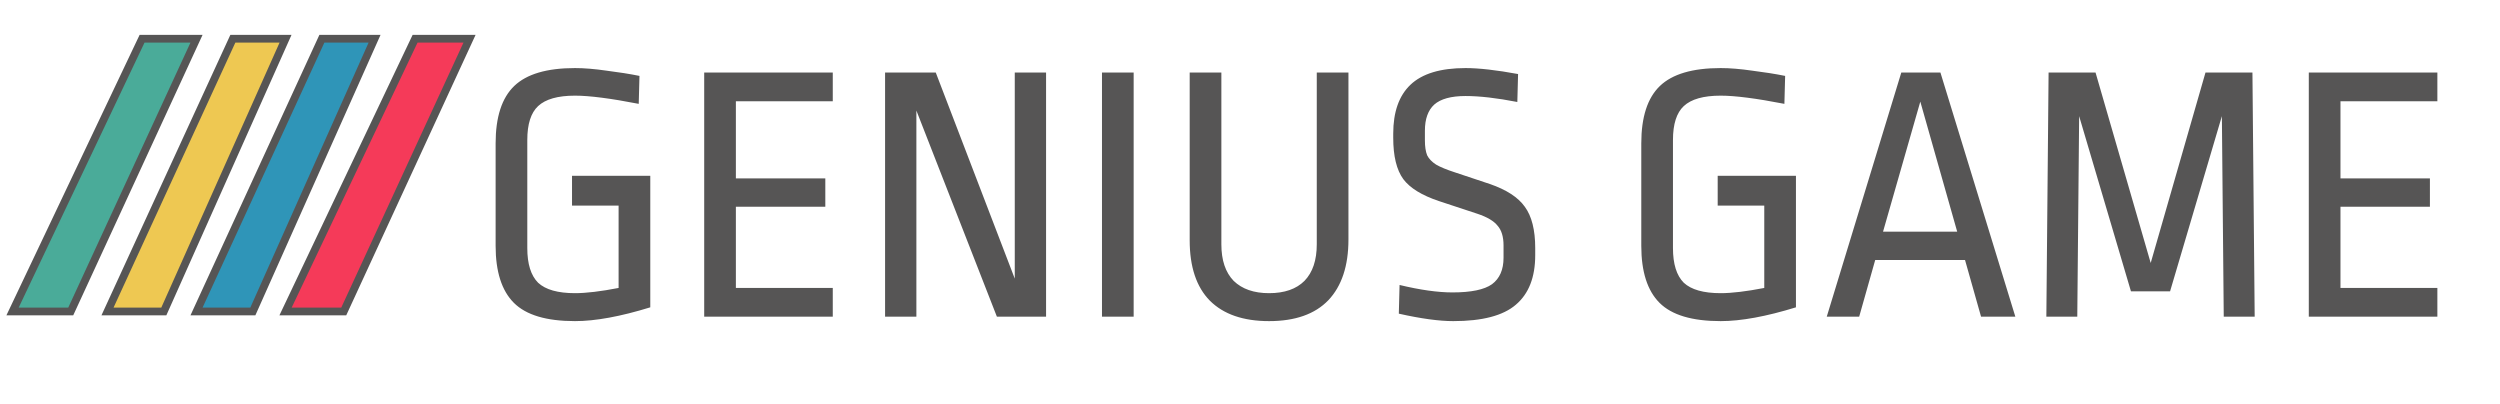 <svg width="322" height="52" viewBox="0 0 322 52" fill="none" xmlns="http://www.w3.org/2000/svg">
<g clip-path="url(#clip0)">
<path d="M1.615 40.118L18.299 4.988H25.312L9.111 40.118H1.615Z" fill="#4AAB99" stroke="#565555"/>
<path d="M13.846 40.118L29.992 4.988H36.778L21.1 40.118H13.846Z" fill="#EEC852" stroke="#565555"/>
<path d="M25.312 40.118L41.459 4.988H48.245L32.566 40.118H25.312Z" fill="#2F95B8" stroke="#565555"/>
<path d="M36.778 40.118L53.463 4.988H60.476L44.275 40.118H36.778Z" fill="#F53A59" stroke="#565555"/>
<path d="M74.06 8.768C75.244 8.768 76.604 8.88 78.14 9.104C79.676 9.296 81.084 9.52 82.364 9.776L82.268 13.376C78.652 12.672 75.916 12.32 74.06 12.32C71.852 12.32 70.268 12.768 69.308 13.664C68.38 14.528 67.916 15.984 67.916 18.032V31.952C67.916 34 68.38 35.488 69.308 36.416C70.268 37.312 71.852 37.76 74.06 37.76C75.5 37.76 77.372 37.536 79.676 37.088V26.48H73.676V22.64H83.756V39.584C79.916 40.768 76.684 41.36 74.06 41.36C70.38 41.36 67.756 40.576 66.188 39.008C64.62 37.44 63.836 34.992 63.836 31.664V18.464C63.836 15.072 64.636 12.608 66.236 11.072C67.836 9.536 70.444 8.768 74.06 8.768ZM107.261 9.344V13.04H94.781V22.976H106.301V26.624H94.781V37.088H107.261V40.784H90.701V9.344H107.261ZM128.398 40.784L118.03 14.24V40.784H113.998V9.344H120.526L130.702 35.888V9.344H134.734V40.784H128.398ZM146.015 9.344V40.784H141.935V9.344H146.015ZM173.68 30.848C173.68 34.24 172.816 36.848 171.088 38.672C169.36 40.464 166.816 41.36 163.456 41.36C160.128 41.36 157.584 40.48 155.824 38.72C154.096 36.96 153.232 34.368 153.232 30.944V9.344H157.312V31.472C157.312 33.52 157.84 35.088 158.896 36.176C159.984 37.232 161.504 37.76 163.456 37.76C165.44 37.76 166.96 37.232 168.016 36.176C169.072 35.088 169.6 33.52 169.6 31.472V9.344H173.68V30.848ZM188.76 8.768C190.488 8.768 192.744 9.024 195.528 9.536L195.432 13.136C192.808 12.624 190.584 12.368 188.76 12.368C186.904 12.368 185.56 12.736 184.728 13.472C183.928 14.208 183.528 15.328 183.528 16.832V18.08C183.528 18.88 183.624 19.52 183.816 20C184.04 20.448 184.424 20.848 184.968 21.2C185.512 21.52 186.328 21.856 187.416 22.208L191.88 23.696C194.024 24.432 195.528 25.408 196.392 26.624C197.288 27.84 197.736 29.616 197.736 31.952V32.864C197.736 35.712 196.904 37.84 195.24 39.248C193.608 40.656 190.92 41.36 187.176 41.36C185.352 41.36 183.016 41.04 180.168 40.4L180.264 36.704C182.92 37.344 185.192 37.664 187.08 37.664C189.48 37.664 191.176 37.312 192.168 36.608C193.16 35.872 193.656 34.736 193.656 33.2V31.616C193.656 30.496 193.4 29.648 192.888 29.072C192.408 28.464 191.544 27.952 190.296 27.536L185.352 25.904C183.144 25.168 181.608 24.224 180.744 23.072C179.88 21.888 179.448 20.112 179.448 17.744V17.216C179.448 14.432 180.184 12.336 181.656 10.928C183.16 9.488 185.528 8.768 188.76 8.768ZM221.622 8.768C222.806 8.768 224.166 8.88 225.702 9.104C227.238 9.296 228.646 9.52 229.926 9.776L229.83 13.376C226.214 12.672 223.478 12.32 221.622 12.32C219.414 12.32 217.83 12.768 216.87 13.664C215.942 14.528 215.478 15.984 215.478 18.032V31.952C215.478 34 215.942 35.488 216.87 36.416C217.83 37.312 219.414 37.76 221.622 37.76C223.062 37.76 224.934 37.536 227.238 37.088V26.48H221.238V22.64H231.318V39.584C227.478 40.768 224.246 41.36 221.622 41.36C217.942 41.36 215.318 40.576 213.75 39.008C212.182 37.44 211.398 34.992 211.398 31.664V18.464C211.398 15.072 212.198 12.608 213.798 11.072C215.398 9.536 218.006 8.768 221.622 8.768ZM249.927 9.344L259.575 40.784H255.159L253.095 33.488H241.527L239.463 40.784H235.287L244.887 9.344H249.927ZM247.335 13.088L242.535 29.84H252.087L247.335 13.088ZM286.418 40.784L286.178 14.96L279.506 37.52H274.466L267.794 14.96L267.554 40.784H263.57L263.858 9.344H269.906L277.01 33.872L284.066 9.344H290.114L290.402 40.784H286.418ZM313.933 9.344V13.04H301.453V22.976H312.973V26.624H301.453V37.088H313.933V40.784H297.373V9.344H313.933Z" fill="#565555"/>
</g>
<defs>
<clipPath id="clip0">
<rect width="322" height="52" fill="white"/>
</clipPath>
</defs>
</svg>
